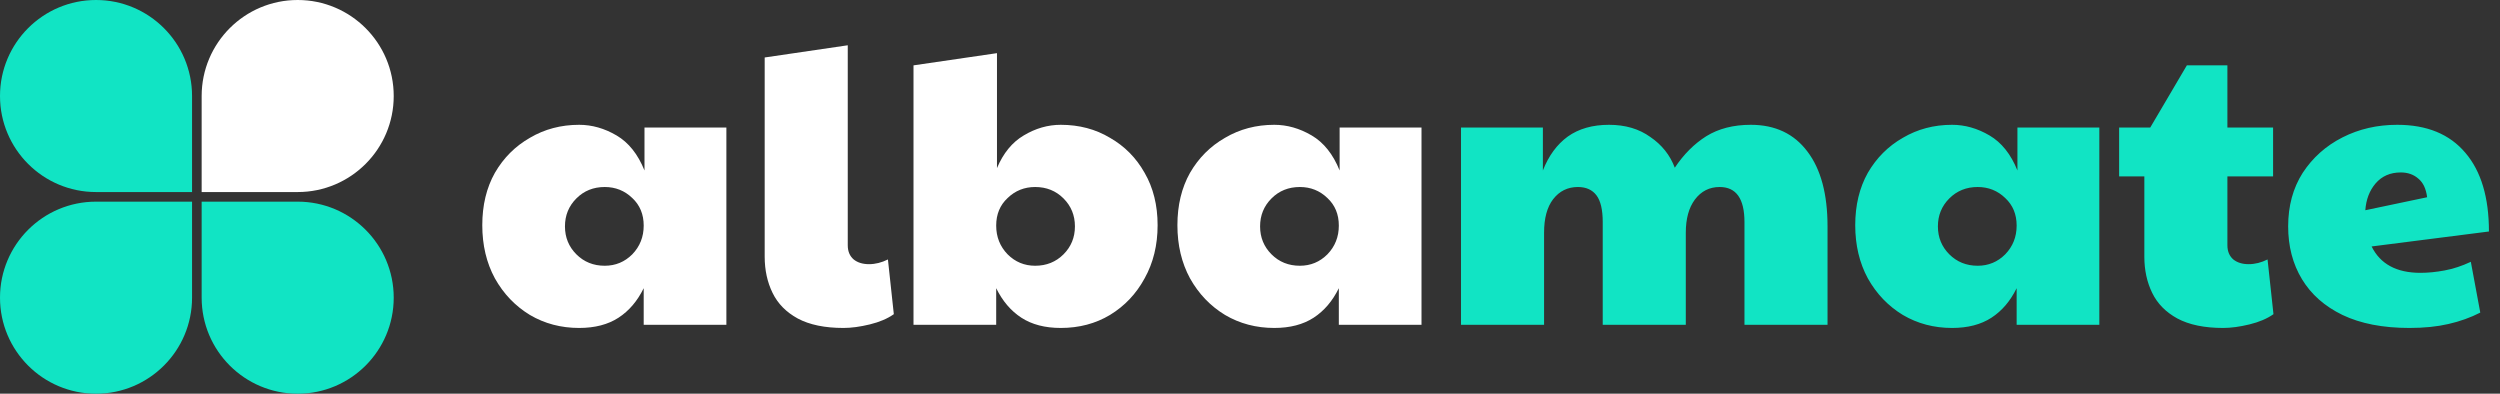 <svg width="254" height="40" viewBox="0 0 254 40" fill="none" xmlns="http://www.w3.org/2000/svg">
<rect x="0" y="0" width="254" height="40" fill="#333333" stroke="none"/>
<g clip-path="url(#clip0_443_36733)">
<path d="M20.488 9.757C20.488 4.368 24.857 0 30.245 0C35.633 0 40.002 4.368 40.002 9.756C40.002 15.144 35.633 19.512 30.245 19.512H20.488V9.757Z" fill="white"/>
<path d="M20.488 30.244C20.488 35.632 24.857 40.001 30.245 40.001C35.633 40.001 40.002 35.633 40.002 30.244C40.002 24.856 35.633 20.488 30.245 20.488H20.488V30.244Z" fill="#11E4C4"/>
<path d="M19.513 9.757C19.513 4.368 15.145 0 9.756 0C4.368 0 0 4.368 0 9.756C0 15.144 4.368 19.512 9.756 19.512H19.513V9.757Z" fill="#11E4C4"/>
<path d="M19.513 30.244C19.513 35.632 15.145 40.001 9.756 40.001C4.368 40.001 0 35.633 0 30.244C0 24.856 4.368 20.488 9.756 20.488H19.513V30.244Z" fill="#11E4C4"/>
<path d="M58.84 33.32C57 33.32 55.333 32.88 53.84 32C52.347 31.093 51.16 29.853 50.28 28.28C49.427 26.706 49 24.906 49 22.88C49 20.853 49.427 19.08 50.28 17.56C51.16 16.04 52.347 14.853 53.84 14C55.333 13.12 57 12.68 58.84 12.68C60.147 12.68 61.413 13.04 62.64 13.76C63.867 14.48 64.813 15.666 65.48 17.32V12.96H73.8V33H65.4V29.28C64.76 30.586 63.907 31.586 62.84 32.28C61.773 32.973 60.44 33.32 58.84 33.32ZM61.44 27C62.533 27 63.467 26.613 64.24 25.84C65.013 25.04 65.4 24.066 65.4 22.92C65.4 21.773 65.013 20.84 64.24 20.12C63.467 19.373 62.533 19 61.44 19C60.293 19 59.333 19.386 58.56 20.16C57.787 20.933 57.4 21.88 57.4 23C57.4 24.12 57.787 25.066 58.56 25.84C59.333 26.613 60.293 27 61.44 27ZM85.692 33.32C83.799 33.32 82.252 33 81.052 32.36C79.879 31.72 79.026 30.853 78.493 29.76C77.959 28.666 77.692 27.44 77.692 26.08V5.84L86.132 4.6V24.92C86.132 25.533 86.332 26.013 86.733 26.36C87.132 26.68 87.653 26.84 88.293 26.84C88.933 26.84 89.573 26.68 90.213 26.36L90.812 31.92C90.172 32.373 89.359 32.72 88.373 32.96C87.386 33.2 86.493 33.32 85.692 33.32ZM107.773 33.32C106.173 33.32 104.839 32.973 103.773 32.28C102.706 31.586 101.853 30.586 101.213 29.28V33H92.812V6.64L101.293 5.4V17.08C101.933 15.56 102.839 14.453 104.013 13.76C105.213 13.04 106.466 12.68 107.773 12.68C109.639 12.68 111.306 13.12 112.773 14C114.266 14.853 115.439 16.04 116.293 17.56C117.173 19.08 117.613 20.853 117.613 22.88C117.613 24.906 117.173 26.706 116.293 28.28C115.439 29.853 114.266 31.093 112.773 32C111.306 32.88 109.639 33.32 107.773 33.32ZM105.173 27C106.319 27 107.279 26.613 108.053 25.84C108.826 25.066 109.213 24.12 109.213 23C109.213 21.88 108.826 20.933 108.053 20.16C107.279 19.386 106.319 19 105.173 19C104.079 19 103.146 19.373 102.373 20.12C101.599 20.84 101.213 21.773 101.213 22.92C101.213 24.066 101.599 25.04 102.373 25.84C103.146 26.613 104.079 27 105.173 27ZM129.465 33.32C127.625 33.32 125.958 32.88 124.465 32C122.972 31.093 121.785 29.853 120.905 28.28C120.052 26.706 119.625 24.906 119.625 22.88C119.625 20.853 120.052 19.08 120.905 17.56C121.785 16.04 122.972 14.853 124.465 14C125.958 13.12 127.625 12.68 129.465 12.68C130.772 12.68 132.038 13.04 133.265 13.76C134.492 14.48 135.438 15.666 136.105 17.32V12.96H144.425V33H136.025V29.28C135.385 30.586 134.532 31.586 133.465 32.28C132.398 32.973 131.065 33.32 129.465 33.32ZM132.065 27C133.158 27 134.092 26.613 134.865 25.84C135.638 25.04 136.025 24.066 136.025 22.92C136.025 21.773 135.638 20.84 134.865 20.12C134.092 19.373 133.158 19 132.065 19C130.918 19 129.958 19.386 129.185 20.16C128.412 20.933 128.025 21.88 128.025 23C128.025 24.12 128.412 25.066 129.185 25.84C129.958 26.613 130.918 27 132.065 27Z" fill="white"/>
<path d="M148.438 33V12.96H156.757V17.32C157.343 15.826 158.183 14.68 159.277 13.88C160.397 13.08 161.797 12.68 163.477 12.68C165.13 12.68 166.53 13.093 167.677 13.92C168.85 14.72 169.678 15.76 170.158 17.04C171.064 15.68 172.13 14.613 173.357 13.84C174.61 13.066 176.118 12.68 177.878 12.68C180.358 12.68 182.277 13.586 183.637 15.4C184.997 17.186 185.677 19.72 185.677 23V33H177.238V22.56C177.238 20.186 176.397 19 174.717 19C173.677 19 172.837 19.426 172.197 20.28C171.583 21.106 171.277 22.226 171.277 23.64V33H162.837V22.56C162.837 21.306 162.623 20.4 162.197 19.84C161.77 19.28 161.143 19 160.317 19C159.277 19 158.438 19.413 157.798 20.24C157.184 21.04 156.878 22.173 156.878 23.64V33H148.438ZM198.331 33.32C196.491 33.32 194.825 32.88 193.331 32C191.838 31.093 190.652 29.853 189.771 28.28C188.918 26.706 188.492 24.906 188.492 22.88C188.492 20.853 188.918 19.08 189.771 17.56C190.652 16.04 191.838 14.853 193.331 14C194.825 13.12 196.491 12.68 198.331 12.68C199.638 12.68 200.905 13.04 202.132 13.76C203.359 14.48 204.305 15.666 204.971 17.32V12.96H213.292V33H204.891V29.28C204.251 30.586 203.398 31.586 202.331 32.28C201.265 32.973 199.931 33.32 198.331 33.32ZM200.932 27C202.026 27 202.958 26.613 203.731 25.84C204.505 25.04 204.891 24.066 204.891 22.92C204.891 21.773 204.505 20.84 203.731 20.12C202.958 19.373 202.026 19 200.932 19C199.786 19 198.825 19.386 198.051 20.16C197.278 20.933 196.891 21.88 196.891 23C196.891 24.12 197.278 25.066 198.051 25.84C198.825 26.613 199.786 27 200.932 27ZM225.865 33.32C223.971 33.32 222.424 33 221.225 32.36C220.05 31.72 219.197 30.853 218.664 29.76C218.13 28.666 217.865 27.44 217.865 26.08V17.92H215.304V12.96H218.464L222.184 6.64H226.304V12.96H230.945V17.92H226.304V24.92C226.304 25.533 226.504 26.013 226.904 26.36C227.304 26.68 227.824 26.84 228.464 26.84C229.104 26.84 229.744 26.68 230.384 26.36L230.984 31.92C230.344 32.373 229.53 32.72 228.544 32.96C227.557 33.2 226.665 33.32 225.865 33.32ZM245.917 27.72C246.69 27.72 247.502 27.64 248.356 27.48C249.236 27.32 250.13 27.026 251.036 26.6L251.996 31.76C251.009 32.266 249.929 32.653 248.757 32.92C247.609 33.186 246.289 33.32 244.796 33.32C242.102 33.32 239.836 32.88 237.996 32C236.182 31.12 234.809 29.906 233.876 28.36C232.942 26.813 232.477 25.026 232.477 23C232.477 20.92 232.969 19.106 233.956 17.56C234.969 16.013 236.316 14.813 237.996 13.96C239.676 13.106 241.53 12.68 243.557 12.68C246.57 12.68 248.877 13.626 250.477 15.52C252.076 17.386 252.876 20.053 252.876 23.52L240.956 25.04C241.836 26.826 243.49 27.72 245.917 27.72ZM240.316 21.36L246.596 20.04C246.489 19.186 246.196 18.56 245.716 18.16C245.236 17.733 244.637 17.52 243.917 17.52C242.85 17.52 241.996 17.893 241.356 18.64C240.742 19.36 240.396 20.266 240.316 21.36Z" fill="#11E4C4"/>
</g>
<defs>
<clipPath id="clip0_443_36733">
<rect width="254" height="40" fill="white"/>
</clipPath>
</defs>
</svg>
